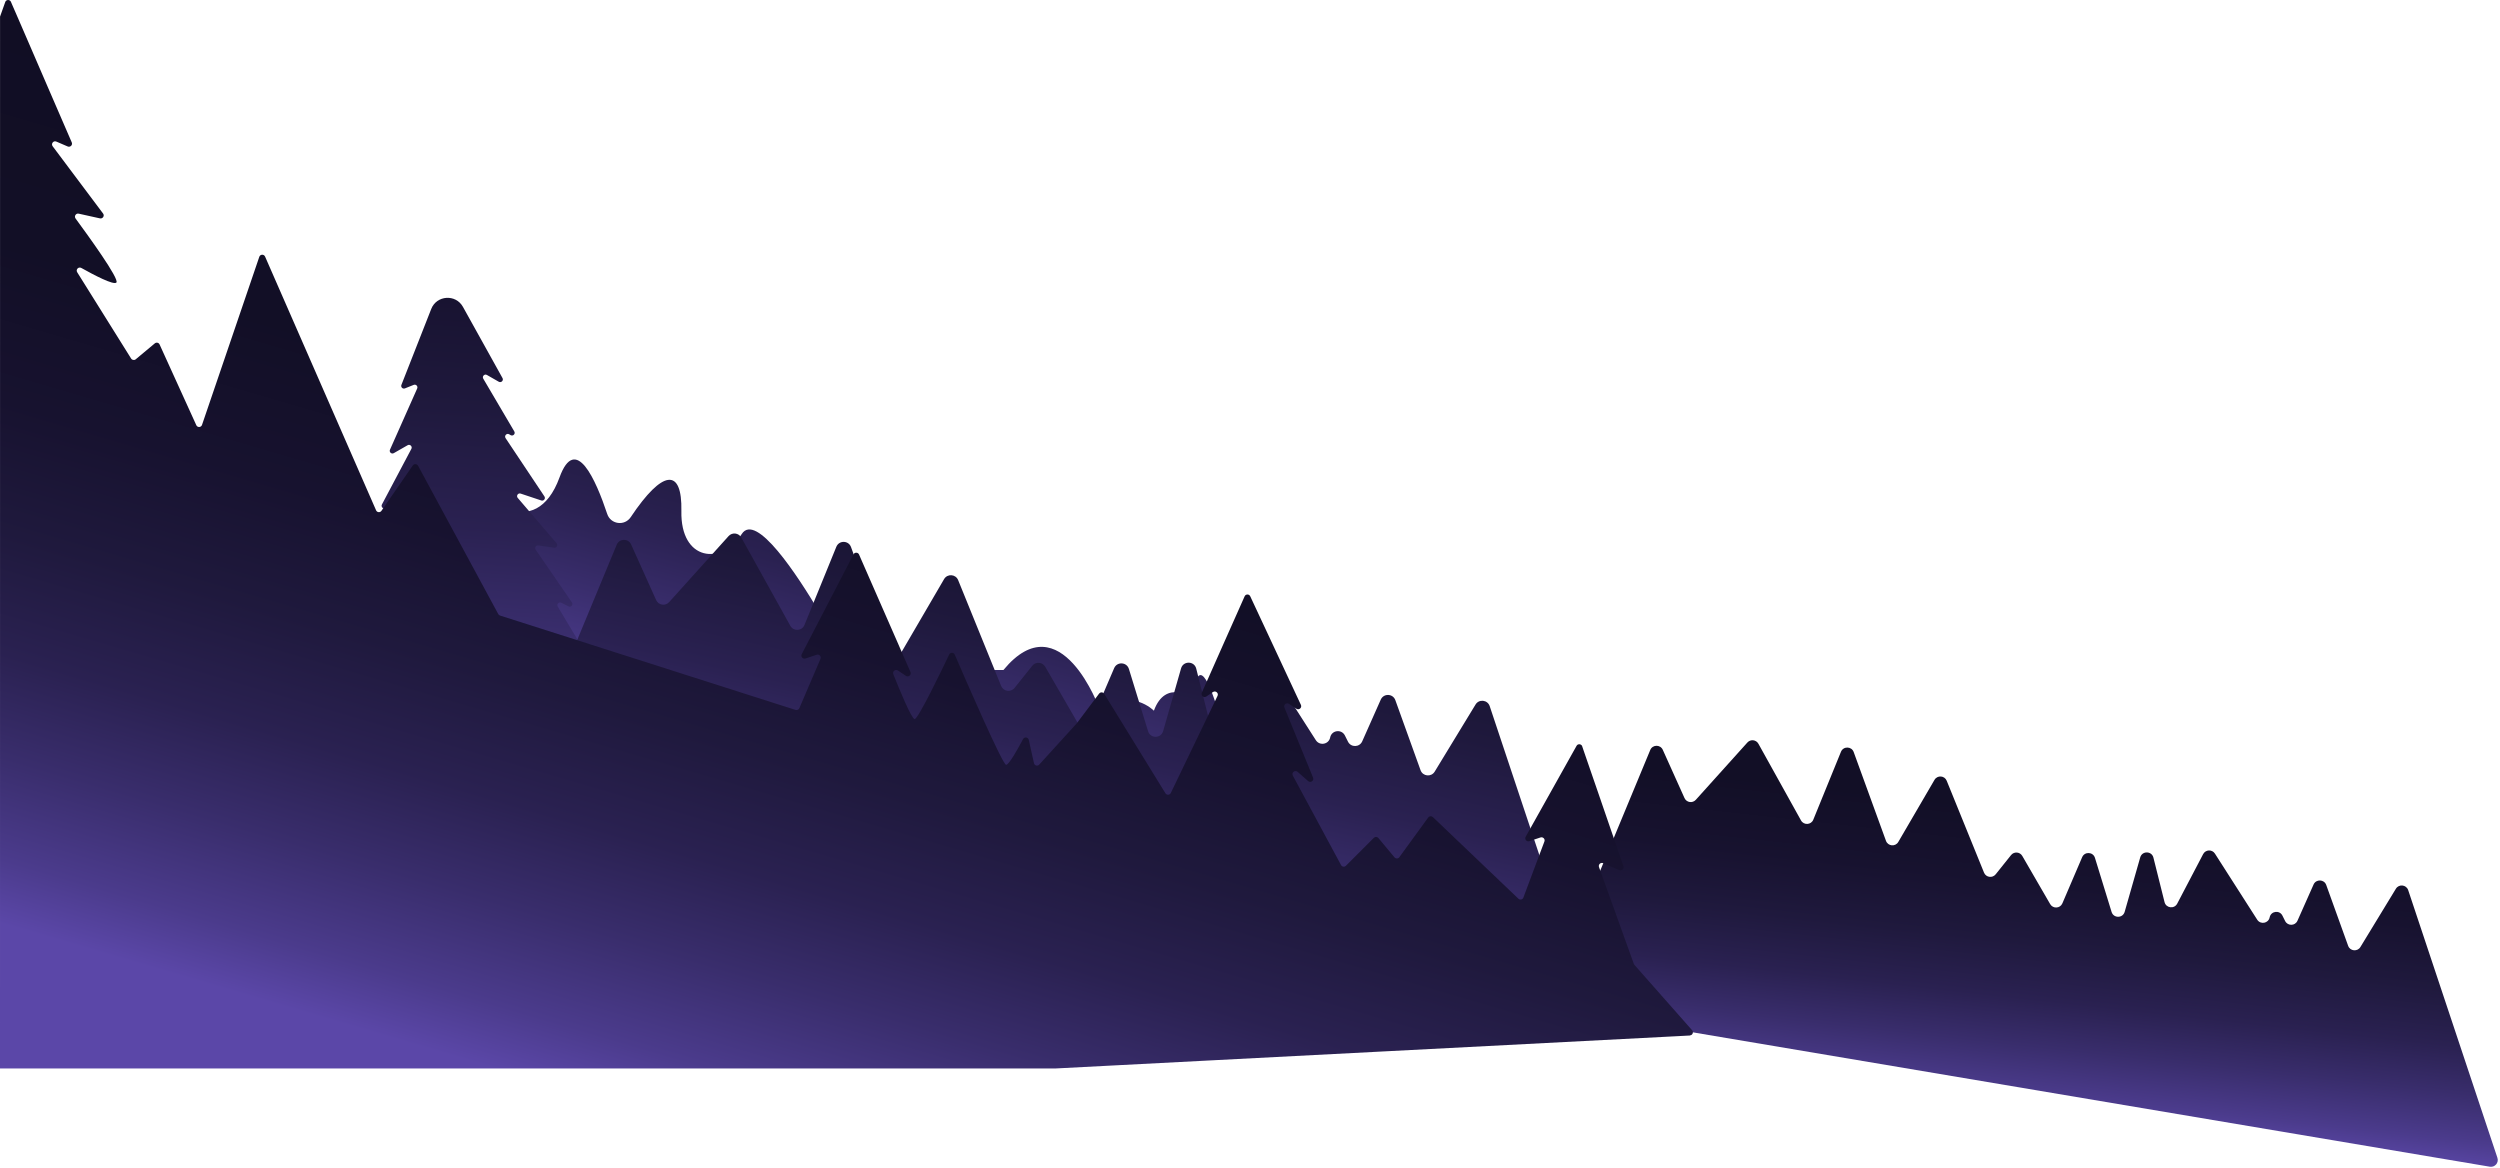 <svg width="995" height="465" viewBox="0 0 995 465" fill="none" xmlns="http://www.w3.org/2000/svg">
<path d="M485.631 285.728C481.241 270.528 476.561 260.458 474.751 277.818C474.751 277.818 463.911 270.038 459.251 282.858C459.251 282.858 450.231 273.598 437.681 282.278C437.681 282.278 422.211 239.078 399.371 266.648L384.391 266.758C384.391 266.758 378.111 231.168 369.641 248.588C361.171 266.008 357.711 267.308 353.801 256.928C350.631 248.508 345.641 236.628 338.111 245.098C334.811 248.818 328.861 248.298 326.331 244.028C317.321 228.818 300.851 203.688 295.191 212.568C287.241 225.048 270.781 223.338 271.191 203.418C271.541 186.098 263.741 186.788 251.031 205.818C248.591 209.468 243.051 208.718 241.671 204.558C237.211 191.138 229.081 172.418 222.671 190.058C213.351 215.708 189.861 201.618 185.671 177.898C181.481 154.168 177.511 160.408 159.101 193.438C140.691 226.468 114.781 283.668 114.781 283.668L464.281 346.618C483.551 332.878 492.201 308.478 485.631 285.748V285.728Z" fill="url(#paint0_linear_4879_568)"/>
<path d="M144.06 241.948C143.27 241.768 142.95 240.818 143.48 240.198C147.94 235.048 163.6 216.948 162.17 218.378C161.03 219.518 155.2 222.218 151.66 223.798C150.74 224.208 149.81 223.238 150.26 222.328L160.85 201.148C161.3 200.248 160.38 199.278 159.46 199.678L153.38 202.278C152.45 202.678 151.53 201.678 152 200.788L163.73 178.638C164.23 177.688 163.18 176.668 162.24 177.198L156.73 180.348C155.83 180.868 154.79 179.928 155.21 178.978L166.04 154.618C166.43 153.738 165.55 152.818 164.66 153.178L161.16 154.578C160.28 154.928 159.41 154.058 159.76 153.188L171.63 122.968C173.79 117.468 181.38 116.968 184.25 122.128L200 150.478C200.53 151.428 199.47 152.478 198.52 151.938L193.8 149.238C192.84 148.688 191.78 149.768 192.34 150.718L204.69 171.708C205.26 172.668 204.16 173.748 203.21 173.178L202.67 172.858C201.68 172.268 200.58 173.428 201.22 174.378L216.68 197.568C217.25 198.418 216.42 199.508 215.44 199.188L207.22 196.448C206.18 196.098 205.35 197.338 206.06 198.168L221.52 216.208C222.17 216.958 221.53 218.118 220.55 217.978L214.23 217.078C213.3 216.948 212.66 217.978 213.19 218.758L227.63 239.768C228.26 240.688 227.26 241.838 226.26 241.338L223.38 239.898C222.42 239.418 221.42 240.488 221.97 241.418L233.65 260.888C234.14 261.708 233.41 262.708 232.48 262.488L144.03 241.958L144.06 241.948Z" fill="url(#paint1_linear_4879_568)"/>
<path d="M220.163 277.788L245.453 216.798C246.503 214.268 250.073 214.208 251.193 216.708L261.143 238.828C262.073 240.888 264.813 241.318 266.323 239.638L289.973 213.368C291.413 211.768 293.993 212.068 295.033 213.938L314.553 249.078C315.833 251.378 319.193 251.168 320.183 248.738L332.863 217.618C333.943 214.968 337.723 215.038 338.703 217.728L353.503 258.438C354.413 260.928 357.813 261.238 359.143 258.948L375.743 230.488C377.053 228.248 380.363 228.478 381.343 230.888L398.453 273.008C399.353 275.218 402.303 275.648 403.793 273.788L410.843 264.978C412.213 263.258 414.893 263.458 415.993 265.368L428.773 287.448C430.063 289.678 433.343 289.478 434.353 287.108L443.433 265.928C444.583 263.248 448.443 263.458 449.303 266.238L456.933 291.038C457.853 294.018 462.073 293.968 462.933 290.978L470.063 266.018C470.943 262.938 475.333 263.008 476.103 266.118L481.203 286.528C481.903 289.318 485.673 289.768 487.013 287.218L498.903 264.518C500.013 262.388 503.013 262.258 504.313 264.288L523.703 294.588C525.223 296.958 528.853 296.278 529.403 293.518C529.983 290.598 533.933 290.068 535.273 292.728L536.503 295.188C537.683 297.548 541.083 297.478 542.163 295.058L549.543 278.448C550.693 275.868 554.393 276.008 555.343 278.658L565.383 306.548C566.273 309.018 569.633 309.358 571.003 307.118L587.263 280.408C588.643 278.128 592.063 278.518 592.903 281.048L633.803 403.748C634.553 405.988 632.643 408.218 630.313 407.818L206.993 336.458C205.153 336.148 203.993 334.308 204.503 332.518L220.043 278.138C220.073 278.018 220.113 277.908 220.163 277.798V277.788Z" fill="url(#paint2_linear_4879_568)"/>
<path d="M634.84 351.458L656.8 298.498C657.71 296.298 660.81 296.258 661.79 298.428L670.43 317.628C671.24 319.418 673.61 319.788 674.93 318.328L695.46 295.518C696.71 294.128 698.95 294.388 699.85 296.018L716.8 326.528C717.91 328.518 720.83 328.348 721.69 326.238L732.7 299.218C733.64 296.918 736.92 296.978 737.77 299.318L750.62 334.658C751.41 336.818 754.36 337.088 755.52 335.098L769.93 310.388C771.07 308.438 773.94 308.648 774.79 310.738L789.64 347.308C790.42 349.228 792.98 349.598 794.28 347.978L800.4 340.328C801.59 338.838 803.91 339.008 804.87 340.668L815.97 359.838C817.09 361.768 819.94 361.598 820.82 359.548L828.7 341.158C829.7 338.838 833.05 339.008 833.79 341.428L840.41 362.958C841.21 365.538 844.88 365.508 845.62 362.908L851.81 341.238C852.57 338.568 856.38 338.628 857.06 341.328L861.49 359.048C862.1 361.468 865.37 361.858 866.53 359.648L876.85 339.938C877.82 338.088 880.42 337.978 881.54 339.738L898.37 366.038C899.69 368.098 902.84 367.508 903.32 365.108C903.83 362.568 907.26 362.108 908.41 364.428L909.48 366.568C910.51 368.618 913.46 368.558 914.39 366.458L920.8 352.038C921.79 349.798 925.01 349.918 925.84 352.218L934.56 376.428C935.33 378.578 938.25 378.868 939.44 376.918L953.56 353.728C954.76 351.748 957.73 352.088 958.46 354.278L993.97 460.808C994.62 462.748 992.96 464.688 990.94 464.348L623.4 402.388C621.8 402.118 620.79 400.518 621.24 398.968L634.73 351.748C634.76 351.648 634.79 351.548 634.83 351.458H634.84Z" fill="url(#paint3_linear_4879_568)"/>
<path d="M672.63 412.128L666.46 412.458H666.41L547.73 418.618L479.52 422.158L445.13 423.948L431.08 424.678L420.32 425.238H0L0.02 6.598L2.13 0.688C2.59 -0.252 3.95 -0.222 4.36 0.738L4.72 1.598L6.61 5.938L11 16.078L18.96 34.508L28.56 56.678C29.01 57.708 27.96 58.728 26.95 58.298L22.42 56.348C21.26 55.848 20.2 57.208 20.96 58.218L41.03 84.988C41.71 85.898 40.88 87.158 39.77 86.908L31.33 85.038C30.22 84.788 29.41 86.048 30.07 86.958C35.03 93.708 47.66 111.118 46.32 112.458C45.21 113.568 37.4 109.458 32.37 106.648C31.26 106.018 30.05 107.278 30.73 108.368L52.19 142.708C52.59 143.338 53.45 143.468 54.01 143.008L61.62 136.658C62.25 136.148 63.19 136.358 63.52 137.108L78.13 169.228C78.58 170.238 80.05 170.168 80.4 169.108L103.2 102.218C103.56 101.158 105.04 101.088 105.5 102.118L149.68 203.108C150.06 203.988 151.27 204.098 151.81 203.318L152.52 202.278L164.3 185.248C164.83 184.508 165.95 184.568 166.39 185.368L198.31 244.408C198.46 244.688 198.71 244.888 199.01 244.988L229.66 254.768L230.07 254.898L234.82 256.418L235.43 256.618L316.63 282.548C317.23 282.748 317.87 282.448 318.14 281.868L326.55 262.238C326.96 261.258 326.04 260.248 325.03 260.588L320.58 262.078C319.52 262.428 318.59 261.338 319.09 260.358L321.13 256.418L337.12 225.588L339.68 220.638C339.68 220.638 339.71 220.588 339.73 220.568C340.23 219.728 341.5 219.788 341.9 220.698L342.71 222.568L357.54 256.408L358.81 259.358L362.37 267.468C362.85 268.598 361.58 269.668 360.55 268.988L357.37 266.858C356.36 266.198 355.09 267.208 355.53 268.328C357.98 274.448 362.81 286.198 364.04 286.198C365.4 286.198 374.52 267.348 377.77 260.518C378.22 259.558 379.57 259.588 380 260.548C384.14 270.158 399.01 304.398 400.44 304.398C401.58 304.398 405.11 298.058 407.18 294.158C407.71 293.148 409.2 293.368 409.45 294.468L411.52 303.738C411.74 304.718 412.96 305.048 413.62 304.298L428.55 287.898C428.55 287.898 428.6 287.828 428.62 287.798L428.84 287.518L437.45 276.048C437.88 275.468 438.67 275.398 439.19 275.828C439.31 275.908 439.39 276.008 439.47 276.138L463.83 315.708C464.34 316.538 465.55 316.488 465.98 315.608L480.81 284.808L484.57 276.978C485.12 275.848 483.83 274.748 482.78 275.418L480.12 277.208C479.72 277.468 479.29 277.468 478.93 277.308C478.37 277.048 478.02 276.378 478.32 275.688L478.45 275.388L481.35 268.898V268.878L486.89 256.388L495.36 237.338C495.79 236.378 497.15 236.358 497.59 237.318L506.49 256.378L507.27 258.048L517.76 280.538C518.29 281.668 517 282.768 515.97 282.078L515.57 281.818L513.02 280.118C512.01 279.458 510.74 280.478 511.2 281.608L517.17 296.218L522.6 309.488C523.1 310.698 521.62 311.738 520.65 310.878L516.45 307.188C515.41 306.298 513.9 307.488 514.55 308.698L530.27 337.868L532.37 341.758L533.73 344.288C534.11 345.018 535.09 345.168 535.68 344.568L546.8 333.448C547.3 332.948 548.14 332.988 548.6 333.528L550.69 336.048L553.67 339.618L555.01 341.228C555.52 341.838 556.48 341.808 556.95 341.158L557.84 339.918L563.65 331.938L568.43 325.368C568.88 324.758 569.74 324.688 570.27 325.198L573.91 328.658L575.23 329.928L577.35 331.948L596.74 350.448L597.15 350.848L604.32 357.678C604.95 358.288 606.01 358.058 606.31 357.228L612.66 340.268L614.68 334.908C614.93 334.258 614.6 333.618 614.07 333.368C613.81 333.218 613.47 333.188 613.14 333.298L610.62 334.138L608.67 334.788C607.61 335.148 606.67 334.008 607.21 333.038L609.11 329.648L617.68 314.338L627.48 296.828C627.61 296.568 627.83 296.398 628.06 296.298C628.67 296.038 629.47 296.298 629.71 297.028L630.09 298.158L633.8 308.928L634.96 312.288L635.84 314.838L646.13 344.778C646.48 345.788 645.45 346.718 644.48 346.298L638.04 343.538C637.05 343.128 636.04 344.088 636.4 345.098L650.25 383.588C650.3 383.718 650.38 383.868 650.48 383.988L655.86 390.098L670.65 406.848L673.46 410.038C674.14 410.798 673.64 412.028 672.62 412.078L672.63 412.128Z" fill="url(#paint4_linear_4879_568)"/>
<defs>
<linearGradient id="paint0_linear_4879_568" x1="299.071" y1="304.228" x2="372.941" y2="34.518" gradientUnits="userSpaceOnUse">
<stop stop-color="#5B47A8"/>
<stop offset="0.07" stop-color="#4B3B8C"/>
<stop offset="0.18" stop-color="#392D6C"/>
<stop offset="0.29" stop-color="#2A2151"/>
<stop offset="0.42" stop-color="#1F193D"/>
<stop offset="0.56" stop-color="#17122F"/>
<stop offset="0.73" stop-color="#120F26"/>
<stop offset="1" stop-color="#110E24"/>
</linearGradient>
<linearGradient id="paint1_linear_4879_568" x1="184.43" y1="313.878" x2="207.88" y2="-44.952" gradientUnits="userSpaceOnUse">
<stop stop-color="#5B47A8"/>
<stop offset="0.07" stop-color="#4B3B8C"/>
<stop offset="0.18" stop-color="#392D6C"/>
<stop offset="0.29" stop-color="#2A2151"/>
<stop offset="0.42" stop-color="#1F193D"/>
<stop offset="0.56" stop-color="#17122F"/>
<stop offset="0.73" stop-color="#120F26"/>
<stop offset="1" stop-color="#110E24"/>
</linearGradient>
<linearGradient id="paint2_linear_4879_568" x1="417.323" y1="377.398" x2="478.293" y2="103.778" gradientUnits="userSpaceOnUse">
<stop stop-color="#5B47A8"/>
<stop offset="0.07" stop-color="#4B3B8C"/>
<stop offset="0.18" stop-color="#392D6C"/>
<stop offset="0.29" stop-color="#2A2151"/>
<stop offset="0.42" stop-color="#1F193D"/>
<stop offset="0.56" stop-color="#17122F"/>
<stop offset="0.73" stop-color="#120F26"/>
<stop offset="1" stop-color="#110E24"/>
</linearGradient>
<linearGradient id="paint3_linear_4879_568" x1="805.87" y1="446.618" x2="824.63" y2="277.758" gradientUnits="userSpaceOnUse">
<stop stop-color="#5B47A8"/>
<stop offset="0.07" stop-color="#4B3B8C"/>
<stop offset="0.18" stop-color="#392D6C"/>
<stop offset="0.29" stop-color="#2A2151"/>
<stop offset="0.42" stop-color="#1F193D"/>
<stop offset="0.56" stop-color="#17122F"/>
<stop offset="0.73" stop-color="#120F26"/>
<stop offset="1" stop-color="#110E24"/>
</linearGradient>
<linearGradient id="paint4_linear_4879_568" x1="267.26" y1="446.108" x2="368.11" y2="102.528" gradientUnits="userSpaceOnUse">
<stop stop-color="#5B47A8"/>
<stop offset="0.07" stop-color="#4B3B8C"/>
<stop offset="0.18" stop-color="#392D6C"/>
<stop offset="0.29" stop-color="#2A2151"/>
<stop offset="0.42" stop-color="#1F193D"/>
<stop offset="0.56" stop-color="#17122F"/>
<stop offset="0.73" stop-color="#120F26"/>
<stop offset="1" stop-color="#110E24"/>
</linearGradient>
</defs>
</svg>
